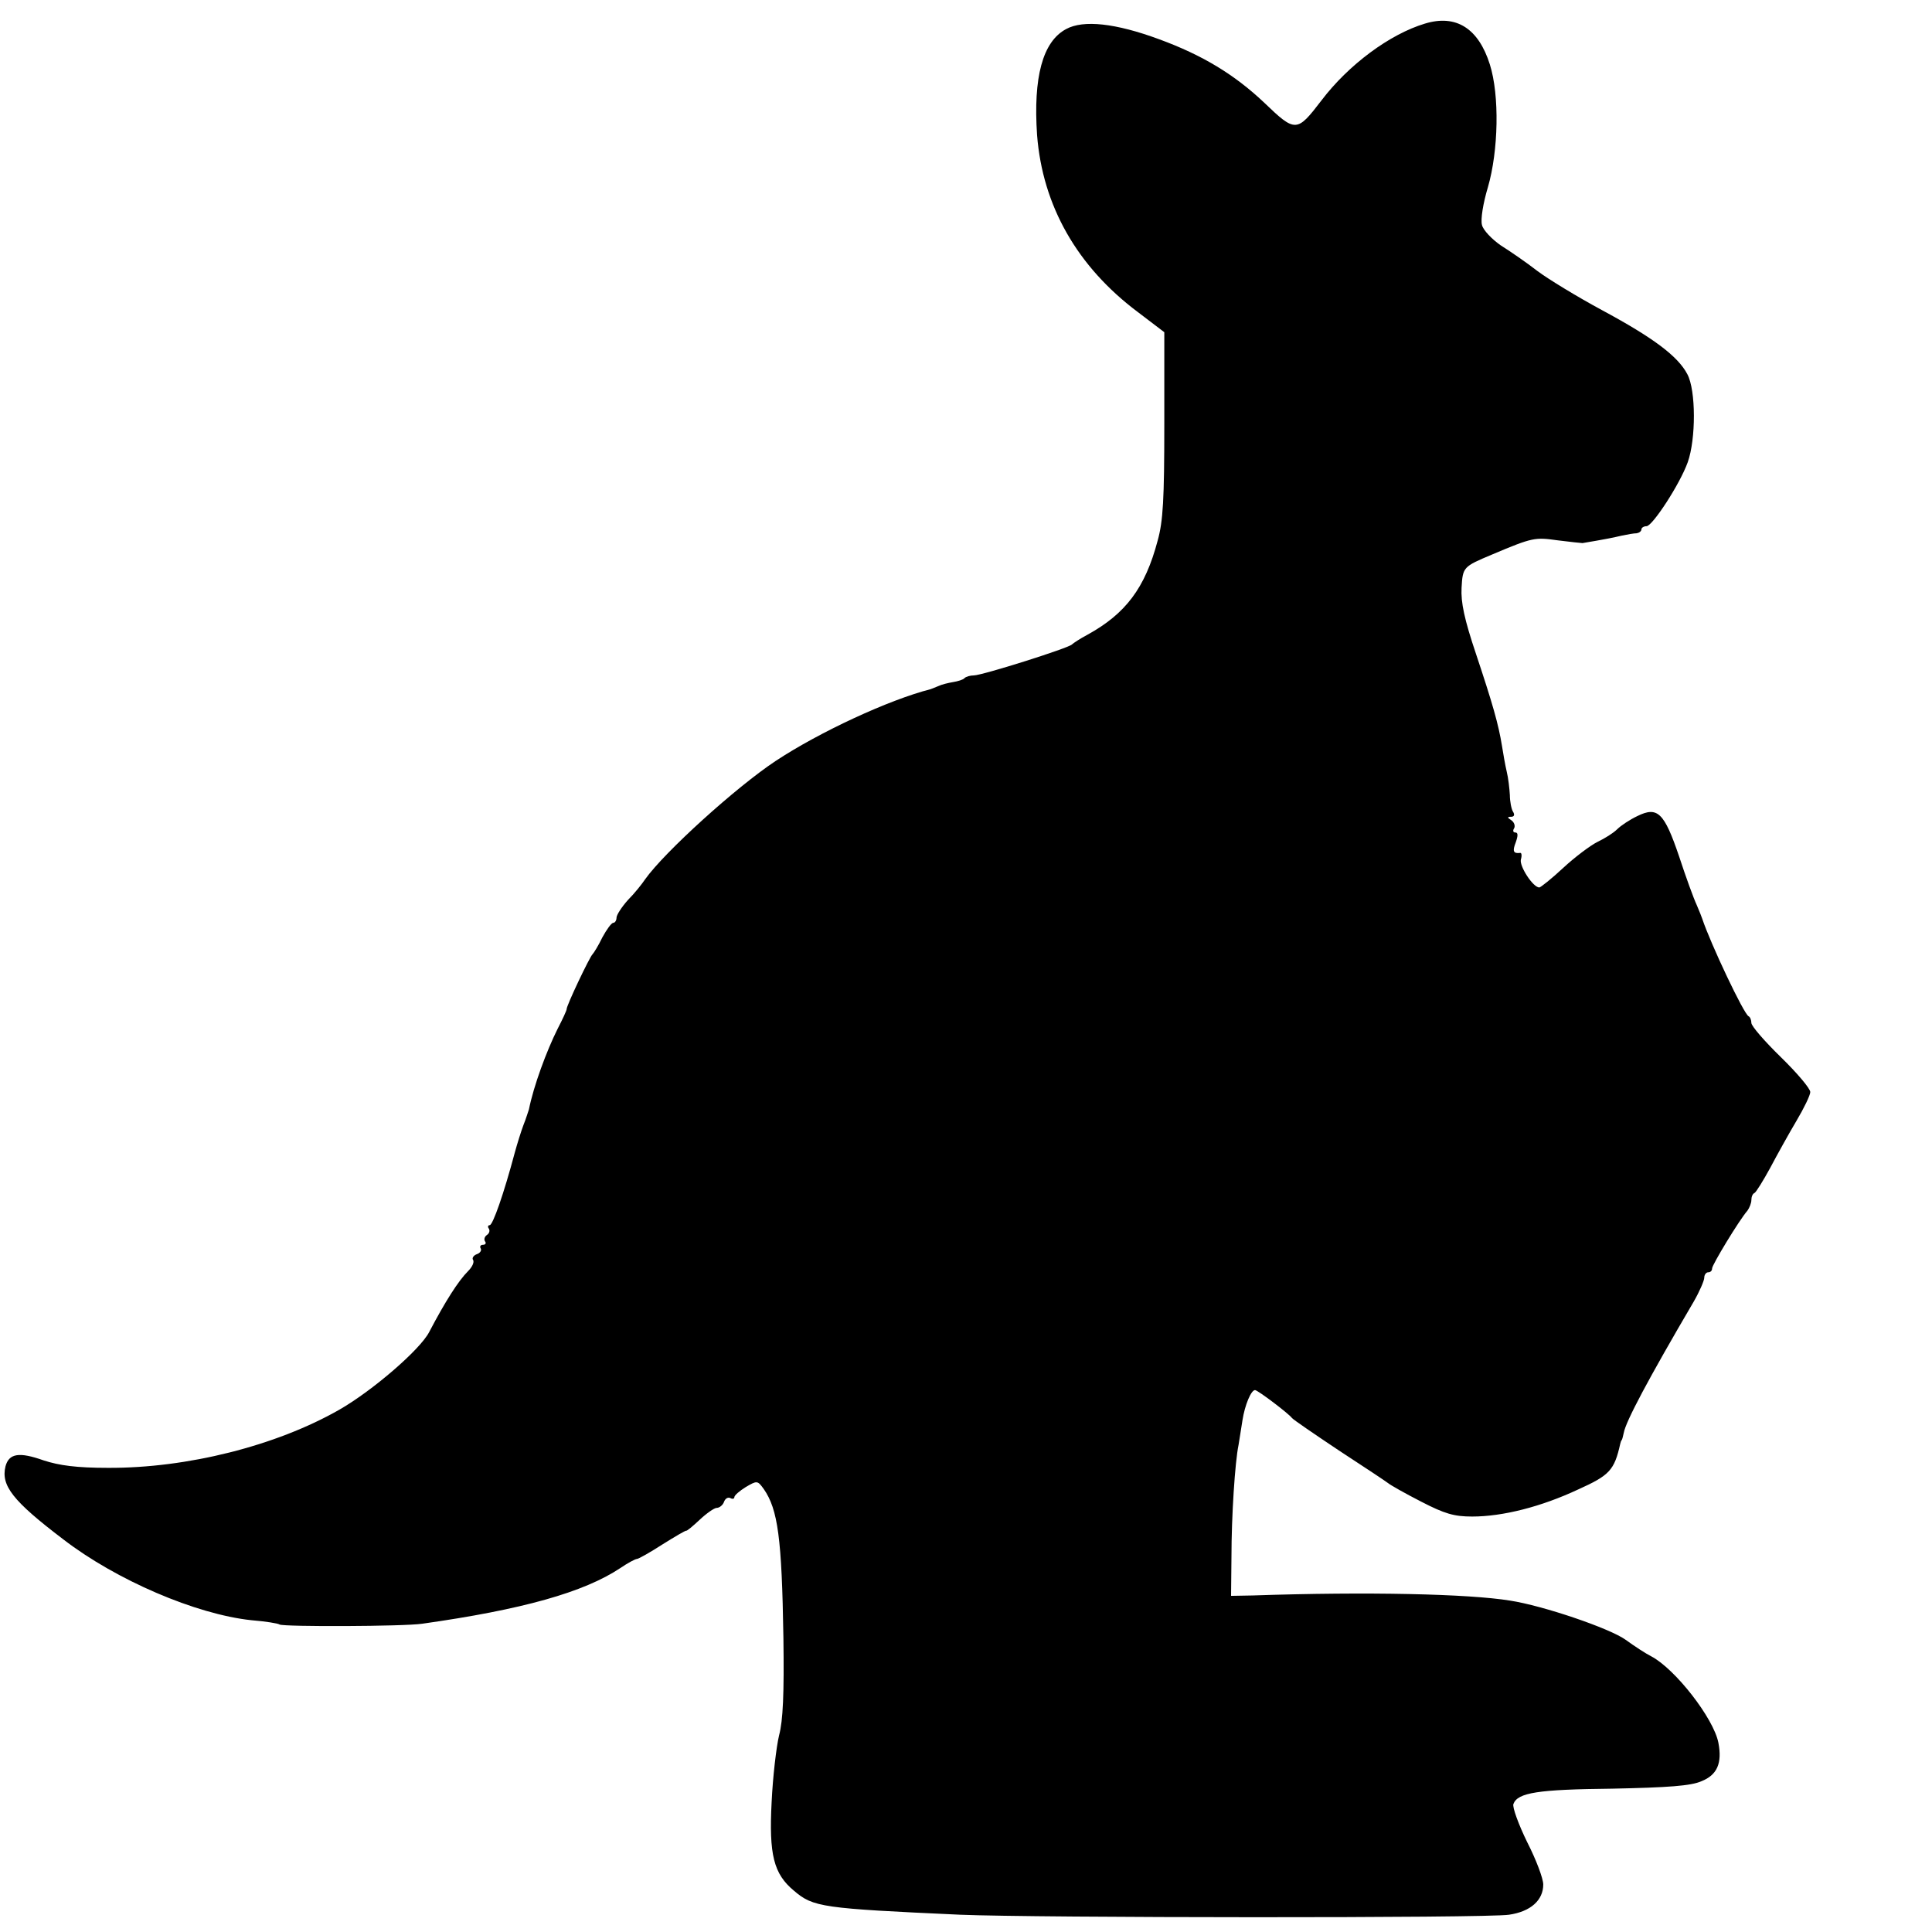 <?xml version="1.0" standalone="no"?>
<!DOCTYPE svg PUBLIC "-//W3C//DTD SVG 20010904//EN"
 "http://www.w3.org/TR/2001/REC-SVG-20010904/DTD/svg10.dtd">
<svg version="1.0" xmlns="http://www.w3.org/2000/svg"
 width="492pt" height="492pt" viewBox="0 0 492 492"
 preserveAspectRatio="xMidYMid meet">
<g transform="translate(0,492) scale(0.1,-0.1)"
fill="#000000" stroke="none">
<path d="M3629 4860 c-90 -27 -195 -105 -264 -196 -62 -81 -66 -82 -145 -6
-77 73 -159 122 -268 162 -111 41 -193 50 -237 26 -60 -32 -84 -123 -74 -270
14 -180 102 -335 257 -451 l67 -51 0 -234 c0 -191 -3 -247 -17 -297 -32 -121
-82 -186 -178 -239 -19 -10 -37 -22 -40 -25 -7 -9 -229 -79 -250 -79 -9 0 -20
-3 -24 -7 -3 -4 -17 -8 -29 -10 -12 -2 -29 -6 -37 -10 -8 -3 -17 -7 -20 -8
-106 -27 -283 -109 -395 -183 -101 -67 -283 -232 -332 -301 -8 -12 -27 -36
-44 -53 -16 -18 -29 -38 -29 -45 0 -7 -4 -13 -8 -13 -5 0 -17 -17 -28 -37 -10
-21 -22 -40 -25 -43 -7 -6 -67 -132 -66 -140 0 -3 -10 -25 -23 -50 -28 -56
-61 -145 -73 -205 -2 -5 -7 -23 -14 -40 -6 -16 -16 -48 -22 -70 -28 -105 -56
-185 -64 -185 -4 0 -6 -4 -2 -9 3 -5 1 -12 -5 -16 -6 -4 -8 -11 -5 -16 4 -5 1
-9 -5 -9 -6 0 -9 -4 -6 -9 3 -5 -1 -12 -10 -15 -8 -3 -13 -10 -9 -15 3 -6 -3
-18 -13 -28 -25 -25 -58 -77 -99 -155 -23 -45 -145 -150 -229 -198 -161 -92
-388 -149 -589 -148 -80 0 -124 6 -164 19 -62 22 -88 18 -97 -15 -12 -49 18
-88 147 -186 135 -104 338 -191 479 -206 36 -3 68 -8 72 -11 11 -6 316 -5 363
2 255 36 412 80 505 142 19 13 38 23 42 23 4 0 34 17 65 37 32 20 59 36 61 35
1 -1 16 11 34 28 17 16 37 30 43 30 7 0 16 7 19 16 3 8 10 12 16 9 5 -3 10 -2
10 2 0 5 13 16 29 26 29 17 30 17 46 -5 36 -52 46 -125 50 -379 2 -142 -1
-211 -11 -248 -7 -29 -16 -106 -19 -170 -7 -134 5 -183 57 -226 49 -42 72 -45
423 -61 190 -8 1342 -9 1398 0 55 8 87 37 87 77 0 15 -18 63 -41 108 -22 45
-38 89 -35 97 11 29 62 37 252 39 142 3 200 7 227 19 40 16 53 46 43 98 -12
62 -110 188 -171 220 -14 7 -43 26 -65 42 -40 29 -210 87 -295 100 -105 17
-361 23 -655 13 l-55 -1 1 99 c0 104 9 242 18 285 2 14 7 42 10 63 6 39 22 77
32 77 7 0 86 -60 94 -71 3 -4 57 -41 120 -83 63 -41 120 -79 125 -83 6 -5 43
-26 84 -47 60 -31 84 -38 130 -38 78 0 176 25 270 69 80 36 92 49 107 116 1 4
2 8 4 10 1 1 3 9 5 18 5 29 63 138 178 334 15 26 27 54 27 61 0 8 5 14 10 14
6 0 10 4 10 10 0 9 69 123 90 147 5 7 10 19 10 27 0 8 3 16 8 18 4 2 22 31 40
64 18 34 48 88 67 120 19 32 35 65 35 73 0 9 -34 49 -75 89 -41 40 -75 79 -75
87 0 7 -3 15 -7 17 -12 5 -97 185 -118 248 -1 3 -7 19 -14 35 -8 17 -28 72
-45 124 -38 112 -55 128 -106 103 -19 -9 -42 -24 -52 -34 -9 -9 -31 -23 -50
-32 -18 -9 -58 -39 -87 -66 -30 -28 -58 -50 -61 -50 -16 0 -51 54 -47 71 3 10
2 18 -2 17 -17 -2 -20 4 -11 27 6 17 6 25 -1 25 -6 0 -7 5 -3 11 3 6 0 15 -7
20 -11 7 -11 9 -1 9 8 0 10 5 5 13 -4 6 -8 26 -8 42 -1 17 -4 44 -8 60 -4 17
-9 46 -12 65 -9 56 -24 108 -66 234 -30 89 -39 132 -37 169 3 53 4 54 78 85
104 44 109 44 167 36 32 -4 60 -7 63 -7 54 9 79 14 100 19 14 3 31 6 38 6 6 1
12 5 12 10 0 4 6 8 13 8 15 0 85 107 105 163 21 59 21 183 -1 224 -24 46 -87
93 -217 163 -63 34 -137 79 -165 100 -27 21 -69 50 -93 65 -23 16 -45 39 -48
52 -4 14 3 56 15 96 27 93 30 234 5 313 -29 92 -86 128 -165 104z"/>
</g>
</svg>
